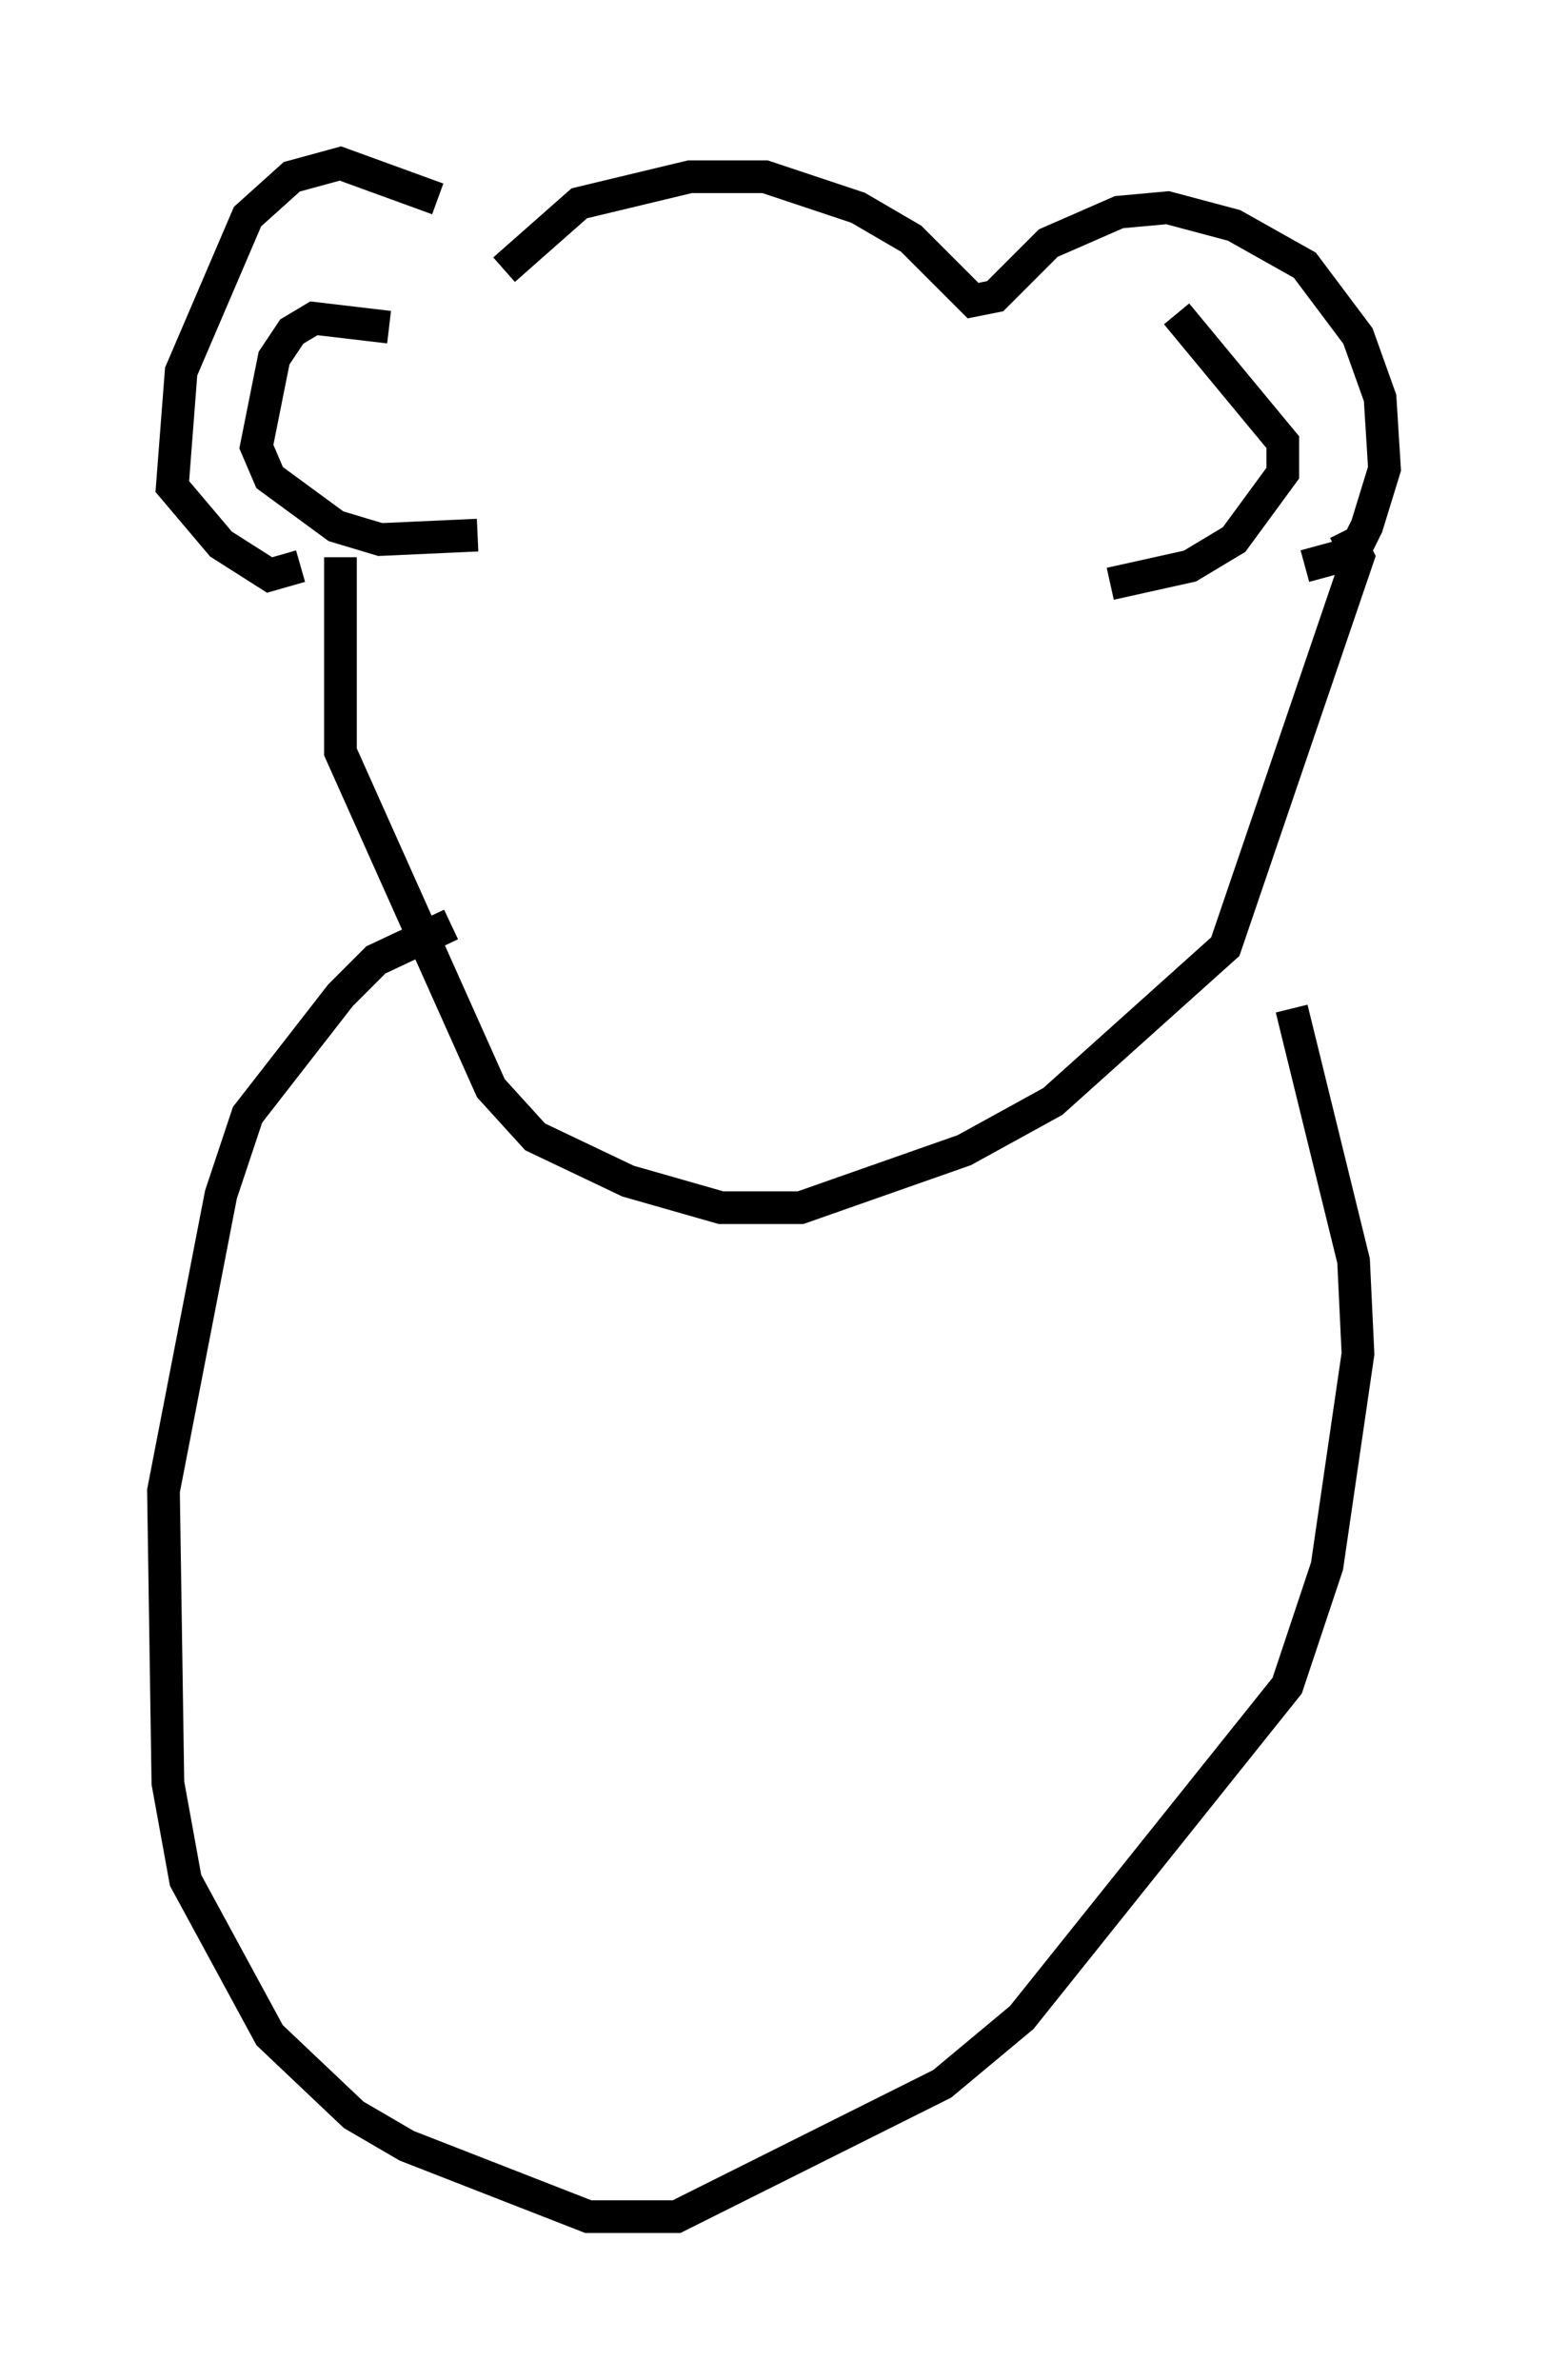 <?xml version="1.0" encoding="utf-8" ?>
<svg baseProfile="full" height="72.787" version="1.1" width="47.347" xmlns="http://www.w3.org/2000/svg" xmlns:ev="http://www.w3.org/2001/xml-events" xmlns:xlink="http://www.w3.org/1999/xlink"><defs /><rect fill="white" height="72.787" width="47.347" x="0" y="0" /><path d="M14.472, 7.842 m-1.083, -1.759 l-2.977, -1.083 -1.488, 0.406 l-1.353, 1.218 -2.03, 4.736 l-0.271, 3.518 1.488, 1.759 l1.488, 0.947 0.947, -0.271 m6.225, -9.066 l2.3, -2.03 3.383, -0.812 l2.3, 0.0 2.842, 0.947 l1.624, 0.947 1.894, 1.894 l0.677, -0.135 1.624, -1.624 l2.165, -0.947 1.488, -0.135 l2.03, 0.541 2.165, 1.218 l1.624, 2.165 0.677, 1.894 l0.135, 2.165 -0.541, 1.759 l-0.406, 0.812 -1.488, 0.406 m-28.011, -7.307 l-2.3, -0.271 -0.677, 0.406 l-0.541, 0.812 -0.541, 2.706 l0.406, 0.947 2.03, 1.488 l1.353, 0.406 2.977, -0.135 m21.38, -6.766 l3.248, 3.924 0.0, 0.947 l-1.488, 2.03 -1.353, 0.812 l-2.436, 0.541 m-23.545, -0.812 l0.0, 5.954 4.601, 10.284 l1.353, 1.488 2.842, 1.353 l2.842, 0.812 2.436, 0.0 l5.007, -1.759 2.706, -1.488 l5.277, -4.736 4.059, -11.908 l-0.406, -0.812 m-27.334, 12.043 l-2.3, 1.083 -1.083, 1.083 l-2.842, 3.654 -0.812, 2.436 l-1.759, 9.066 0.135, 8.931 l0.541, 2.977 2.571, 4.736 l2.571, 2.436 1.624, 0.947 l5.548, 2.165 2.706, 0.0 l8.119, -4.059 2.436, -2.03 l8.119, -10.149 1.218, -3.654 l0.947, -6.495 -0.135, -2.842 l-1.894, -7.713 " fill="none" stroke="black" stroke-width="1" /></svg>
